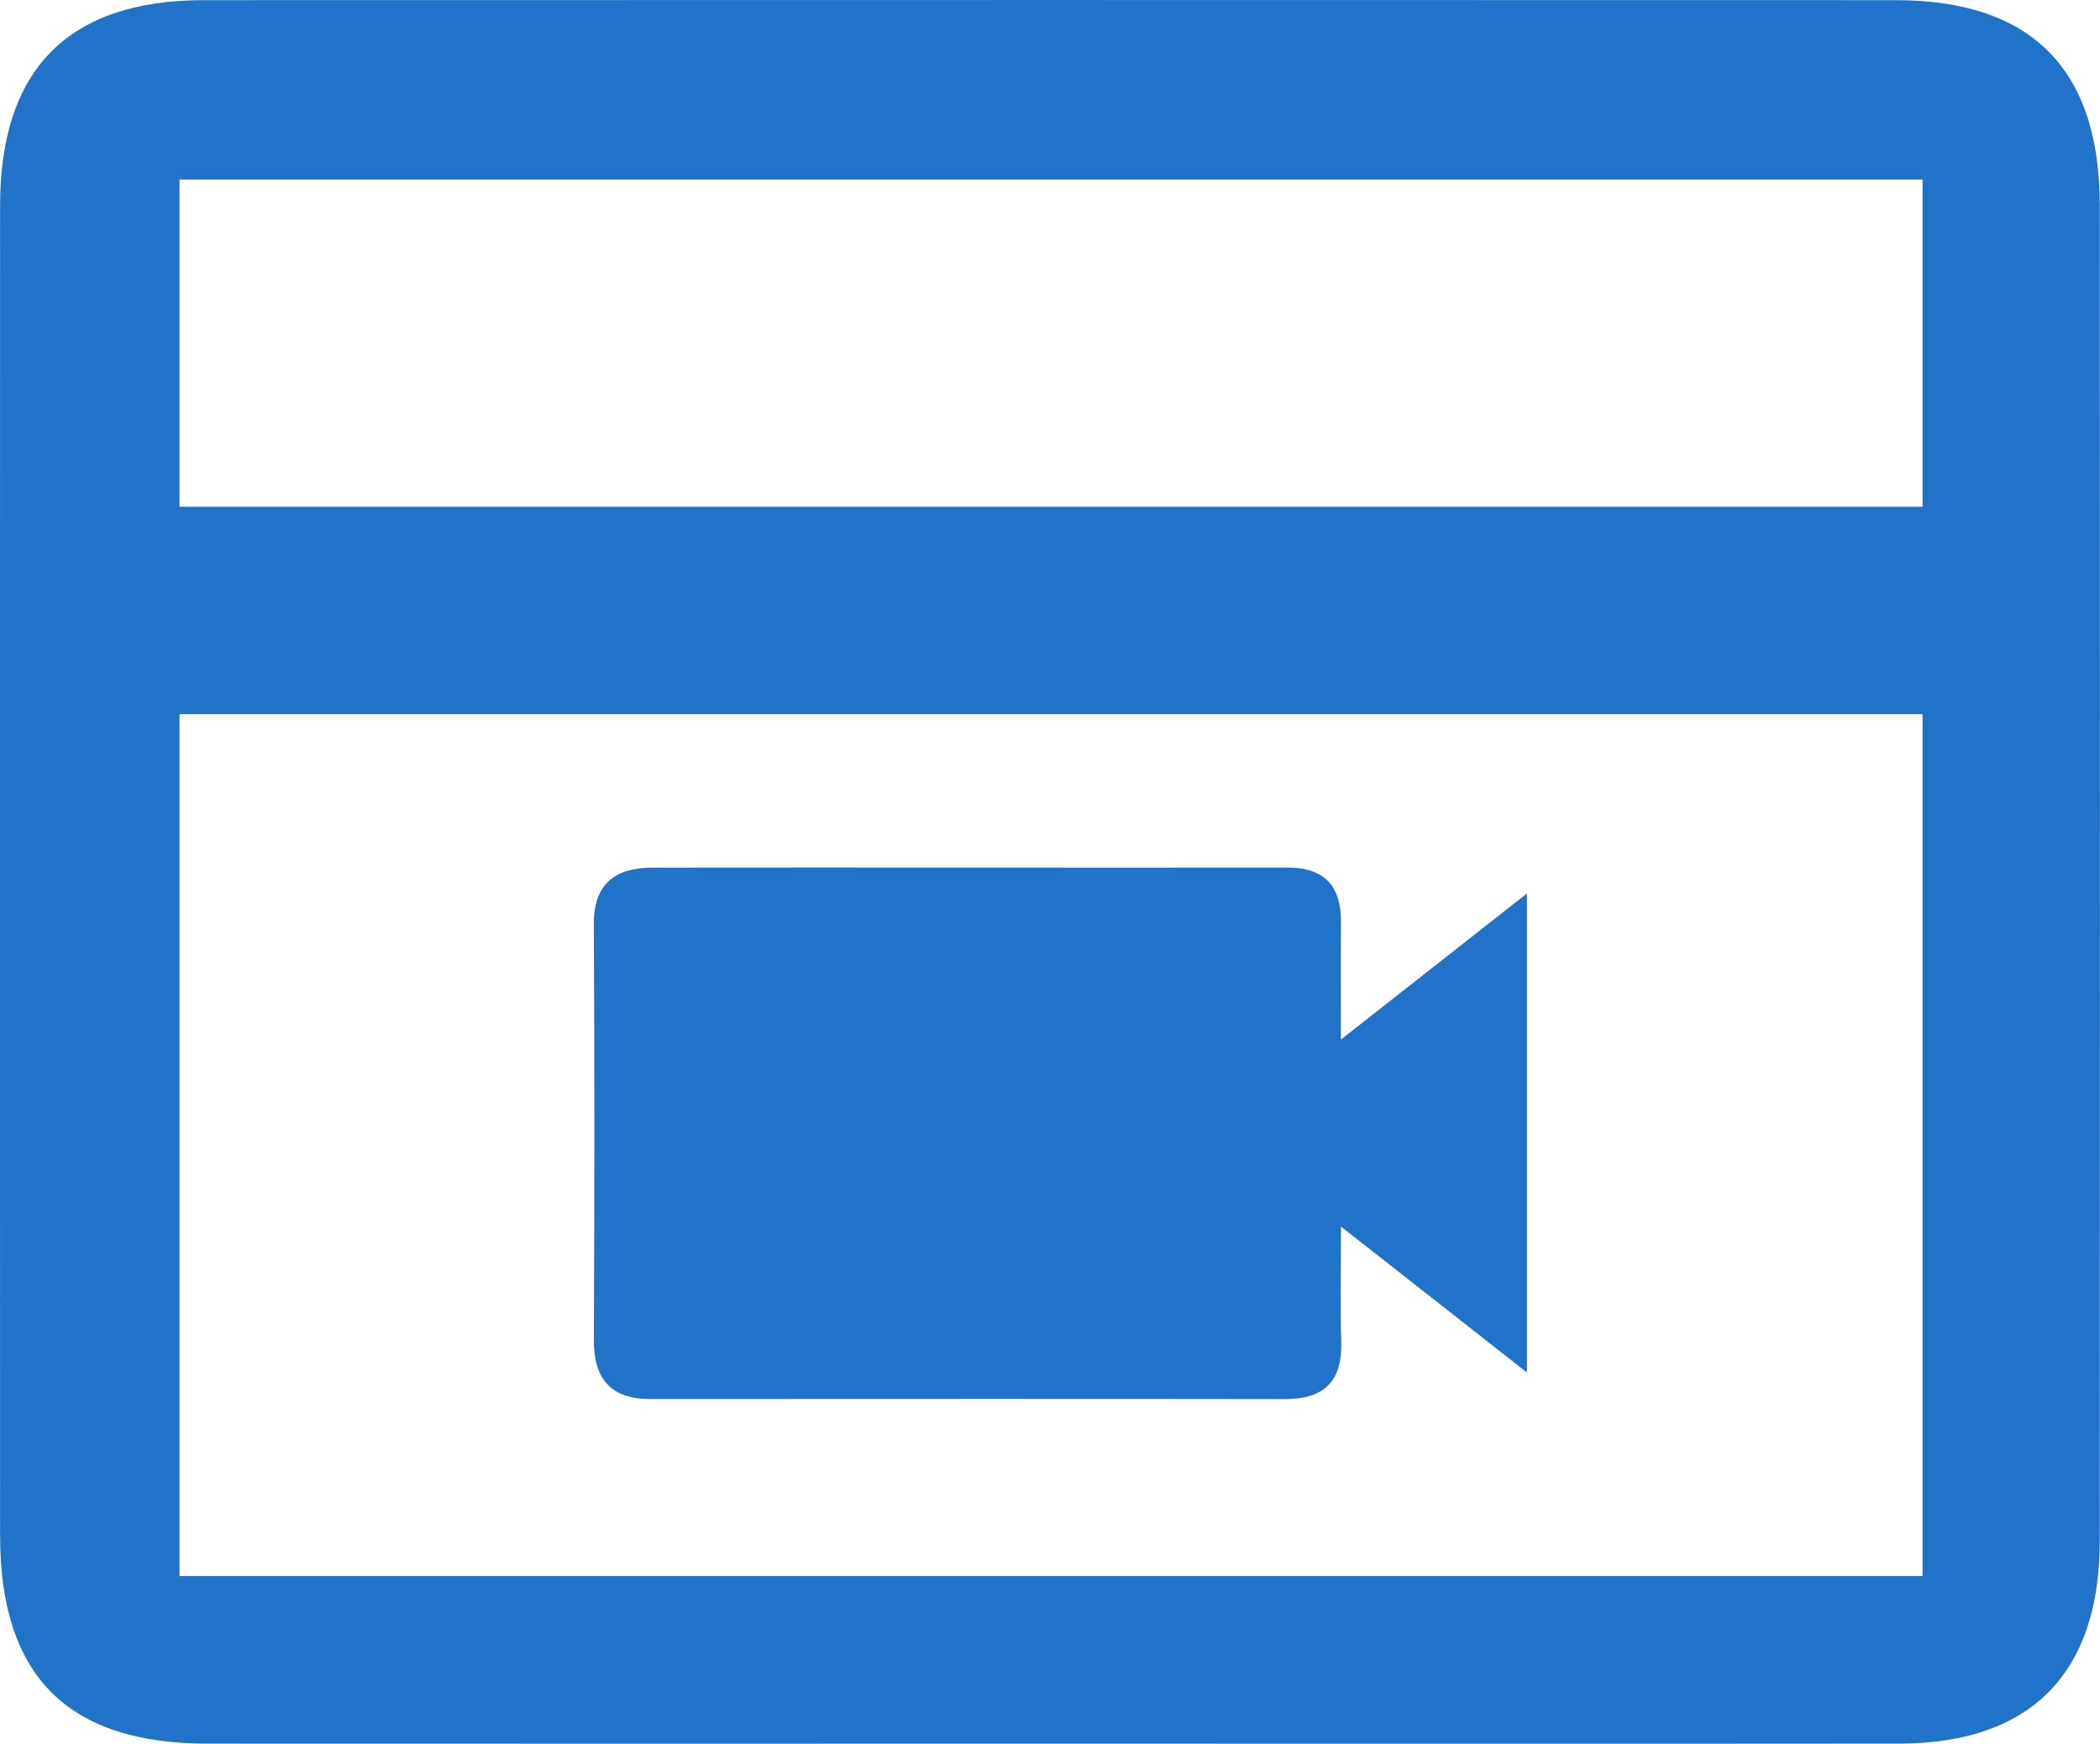 <?xml version="1.0" encoding="utf-8"?>
<!-- Generator: Adobe Illustrator 16.0.0, SVG Export Plug-In . SVG Version: 6.00 Build 0)  -->
<!DOCTYPE svg PUBLIC "-//W3C//DTD SVG 1.1//EN" "http://www.w3.org/Graphics/SVG/1.1/DTD/svg11.dtd">
<svg version="1.1" id="圖層_1" xmlns="http://www.w3.org/2000/svg" xmlns:xlink="http://www.w3.org/1999/xlink" x="0px" y="0px"
	 width="57.228px" height="47.516px" viewBox="0 0 57.228 47.516" enable-background="new 0 0 57.228 47.516" xml:space="preserve">
<path fill-rule="evenodd" clip-rule="evenodd" fill="#2173C9" d="M28.619,47.513c-7.658,0-15.316,0.004-22.975-0.001
	c-3.805-0.002-5.641-1.847-5.642-5.668c-0.004-12.079-0.004-24.16,0-36.241c0.002-3.718,1.86-5.597,5.549-5.599
	c15.369-0.005,30.739-0.004,46.11,0c3.696,0.001,5.559,1.875,5.561,5.586c0.005,12.135,0.005,24.27-0.001,36.403
	c-0.001,3.611-1.886,5.513-5.466,5.518C44.043,47.519,36.332,47.513,28.619,47.513z M52.392,19.461c-15.948,0-31.725,0-47.5,0
	c0,7.905,0,15.696,0,23.485c15.891,0,31.667,0,47.5,0C52.392,35.081,52.392,27.328,52.392,19.461z M52.392,4.893
	c-15.948,0-31.725,0-47.5,0c0,3.051,0,5.986,0,8.917c15.892,0,31.668,0,47.5,0C52.392,10.799,52.392,7.901,52.392,4.893z"/>
<path fill-rule="evenodd" clip-rule="evenodd" fill="#2173C9" d="M36.542,28.327c1.85-1.452,3.381-2.655,5.069-3.981
	c0,4.412,0,8.59,0,13.053c-1.648-1.293-3.173-2.489-5.067-3.977c0,1.272-0.023,2.199,0.007,3.124
	c0.035,1.085-0.453,1.579-1.541,1.578c-5.764-0.01-11.528-0.002-17.293-0.002c-1.076,0-1.539-0.553-1.534-1.619
	c0.018-3.771,0.021-7.541-0.001-11.313c-0.007-1.13,0.605-1.547,1.608-1.548c5.765-0.007,11.528,0.004,17.293-0.002
	c1.023-0.001,1.468,0.511,1.461,1.496C36.537,26.051,36.542,26.964,36.542,28.327z"/>
</svg>
